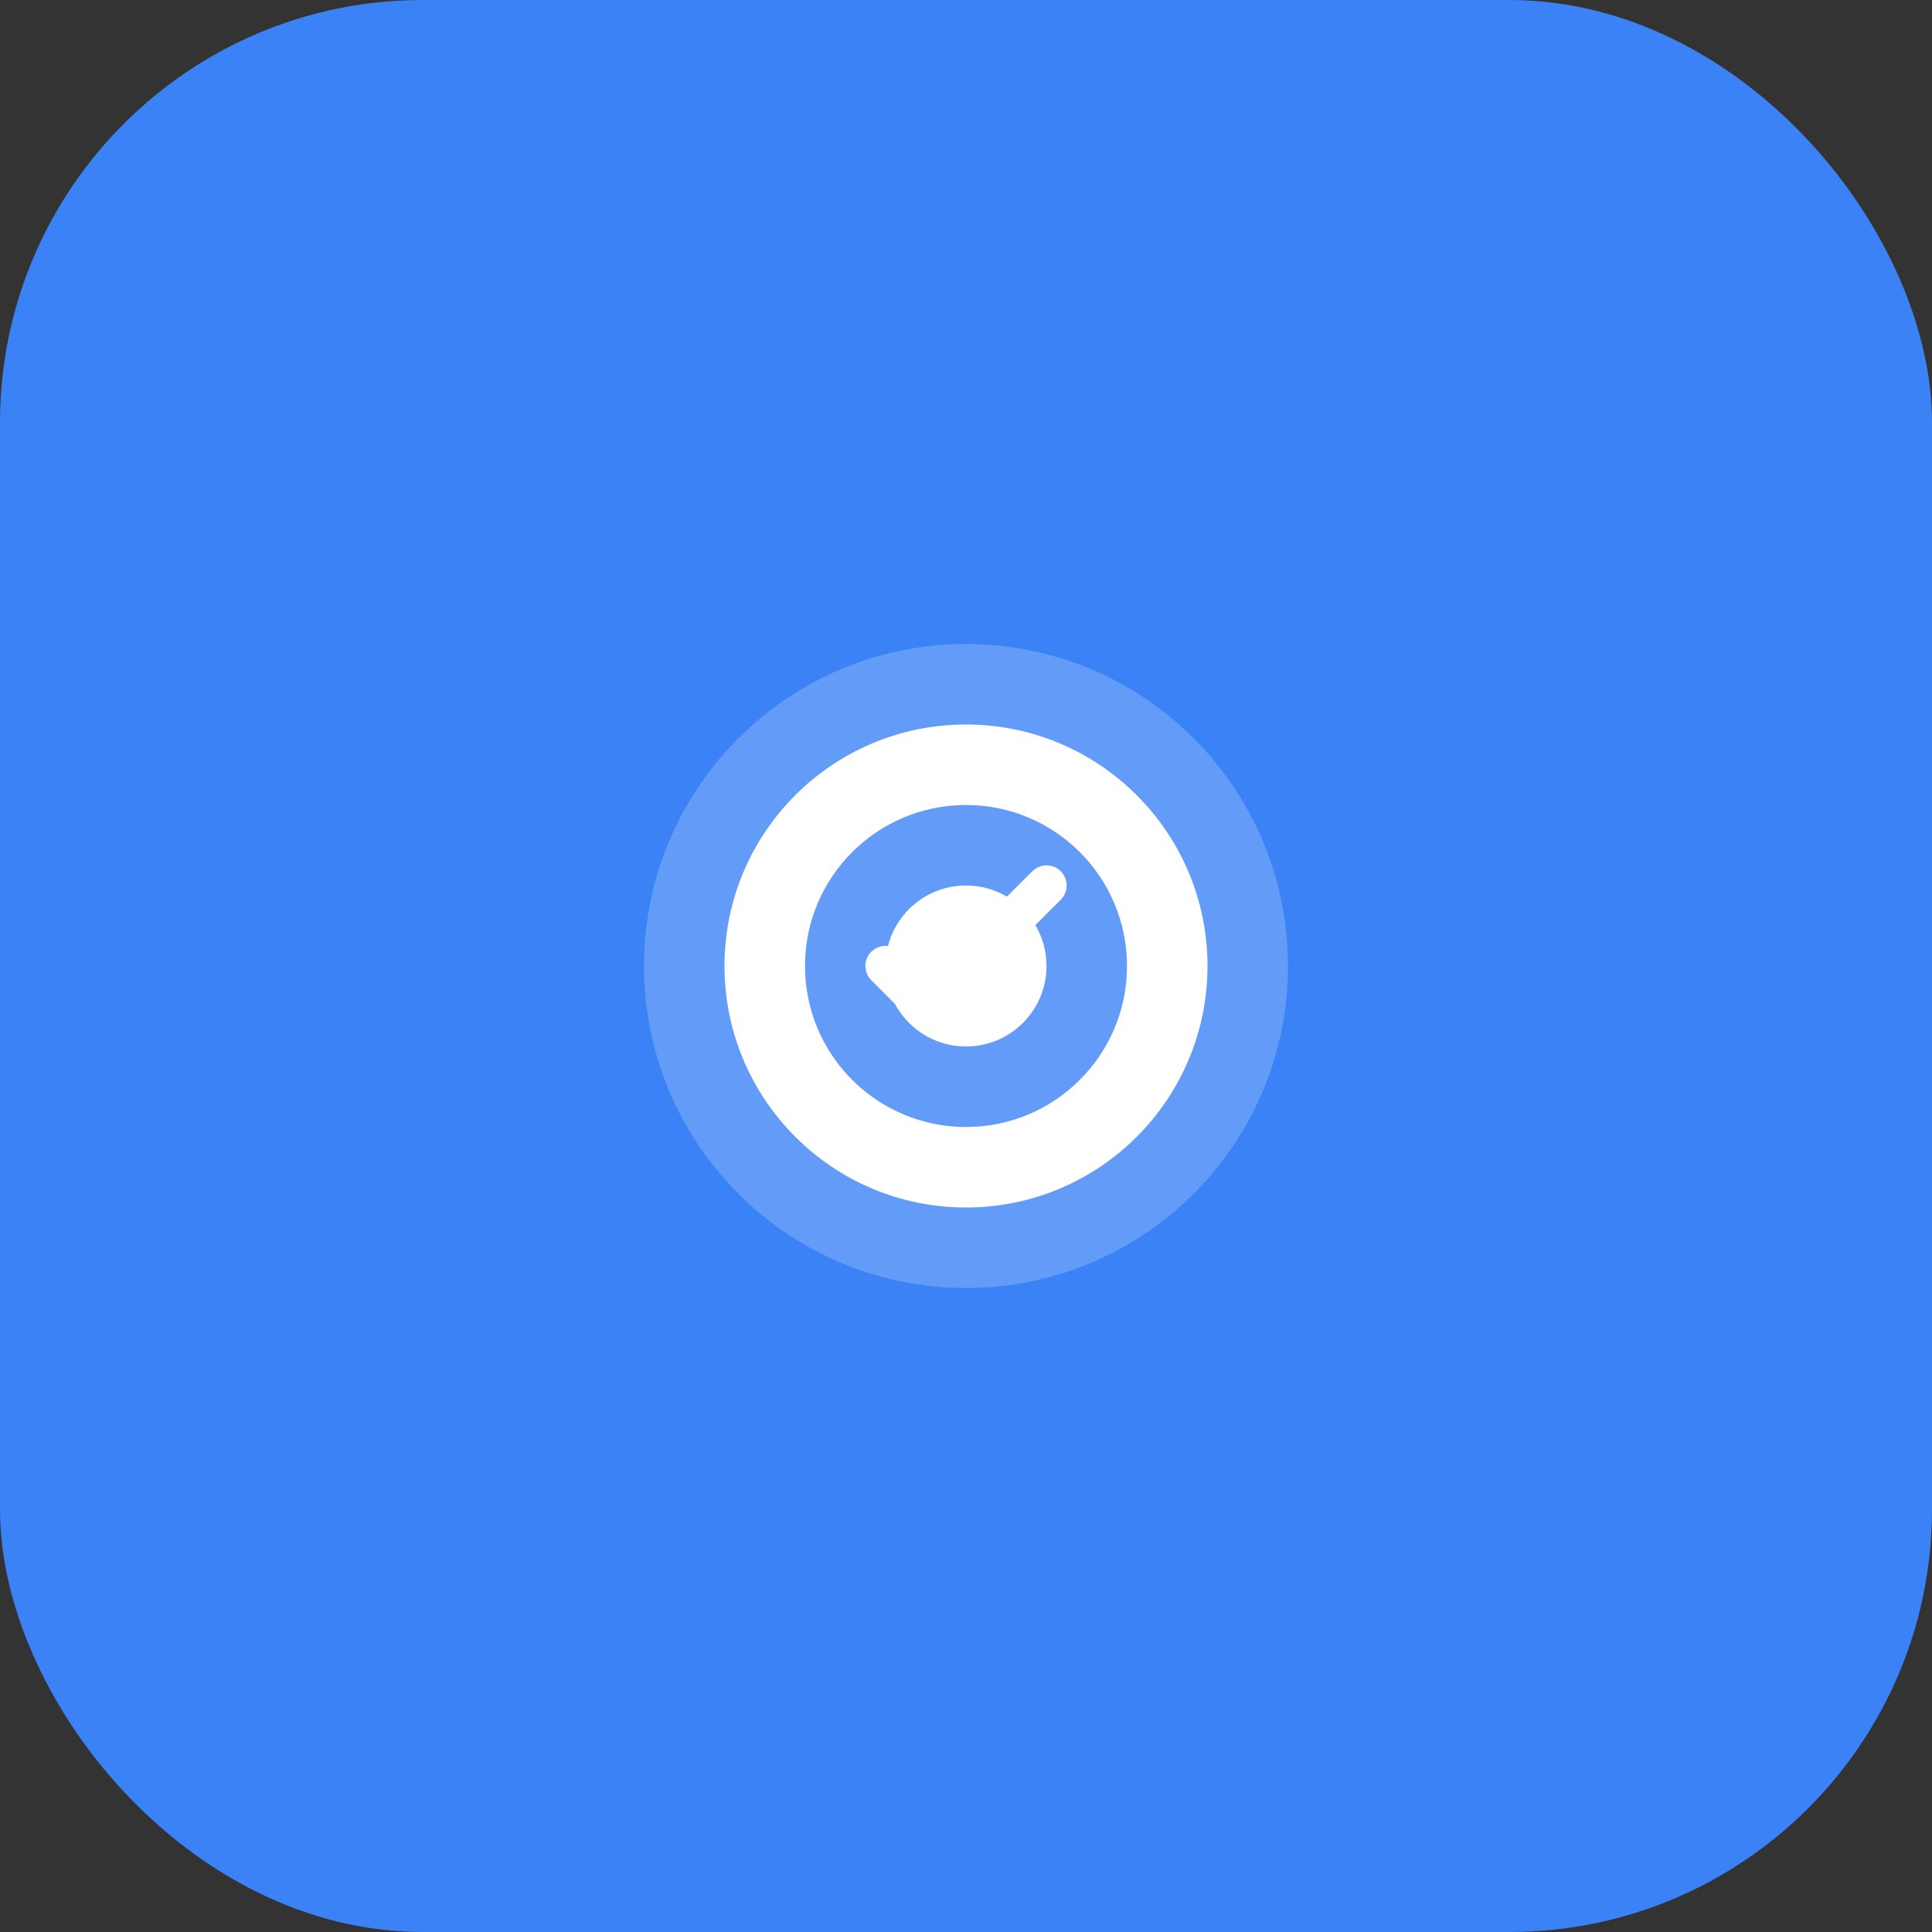 <svg width="192" height="192" viewBox="0 0 192 192" fill="none" xmlns="http://www.w3.org/2000/svg">
  <rect x="0" y="0" width="192" height="192" fill="#333333" stroke="none"/>
  <rect width="192" height="192" rx="42" fill="#3B82F6"/>
  <g transform="translate(48, 48)">
    <path d="M48 16C30.327 16 16 30.327 16 48C16 65.673 30.327 80 48 80C65.673 80 80 65.673 80 48C80 30.327 65.673 16 48 16Z" fill="white" fill-opacity="0.2"/>
    <path d="M48 24C34.745 24 24 34.745 24 48C24 61.255 34.745 72 48 72C61.255 72 72 61.255 72 48C72 34.745 61.255 24 48 24ZM48 32C56.837 32 64 39.163 64 48C64 56.837 56.837 64 48 64C39.163 64 32 56.837 32 48C32 39.163 39.163 32 48 32Z" fill="white"/>
    <circle cx="48" cy="48" r="8" fill="white"/>
    <path d="M40 48L44 52L56 40" stroke="white" stroke-width="4" stroke-linecap="round" stroke-linejoin="round"/>
  </g>
</svg>